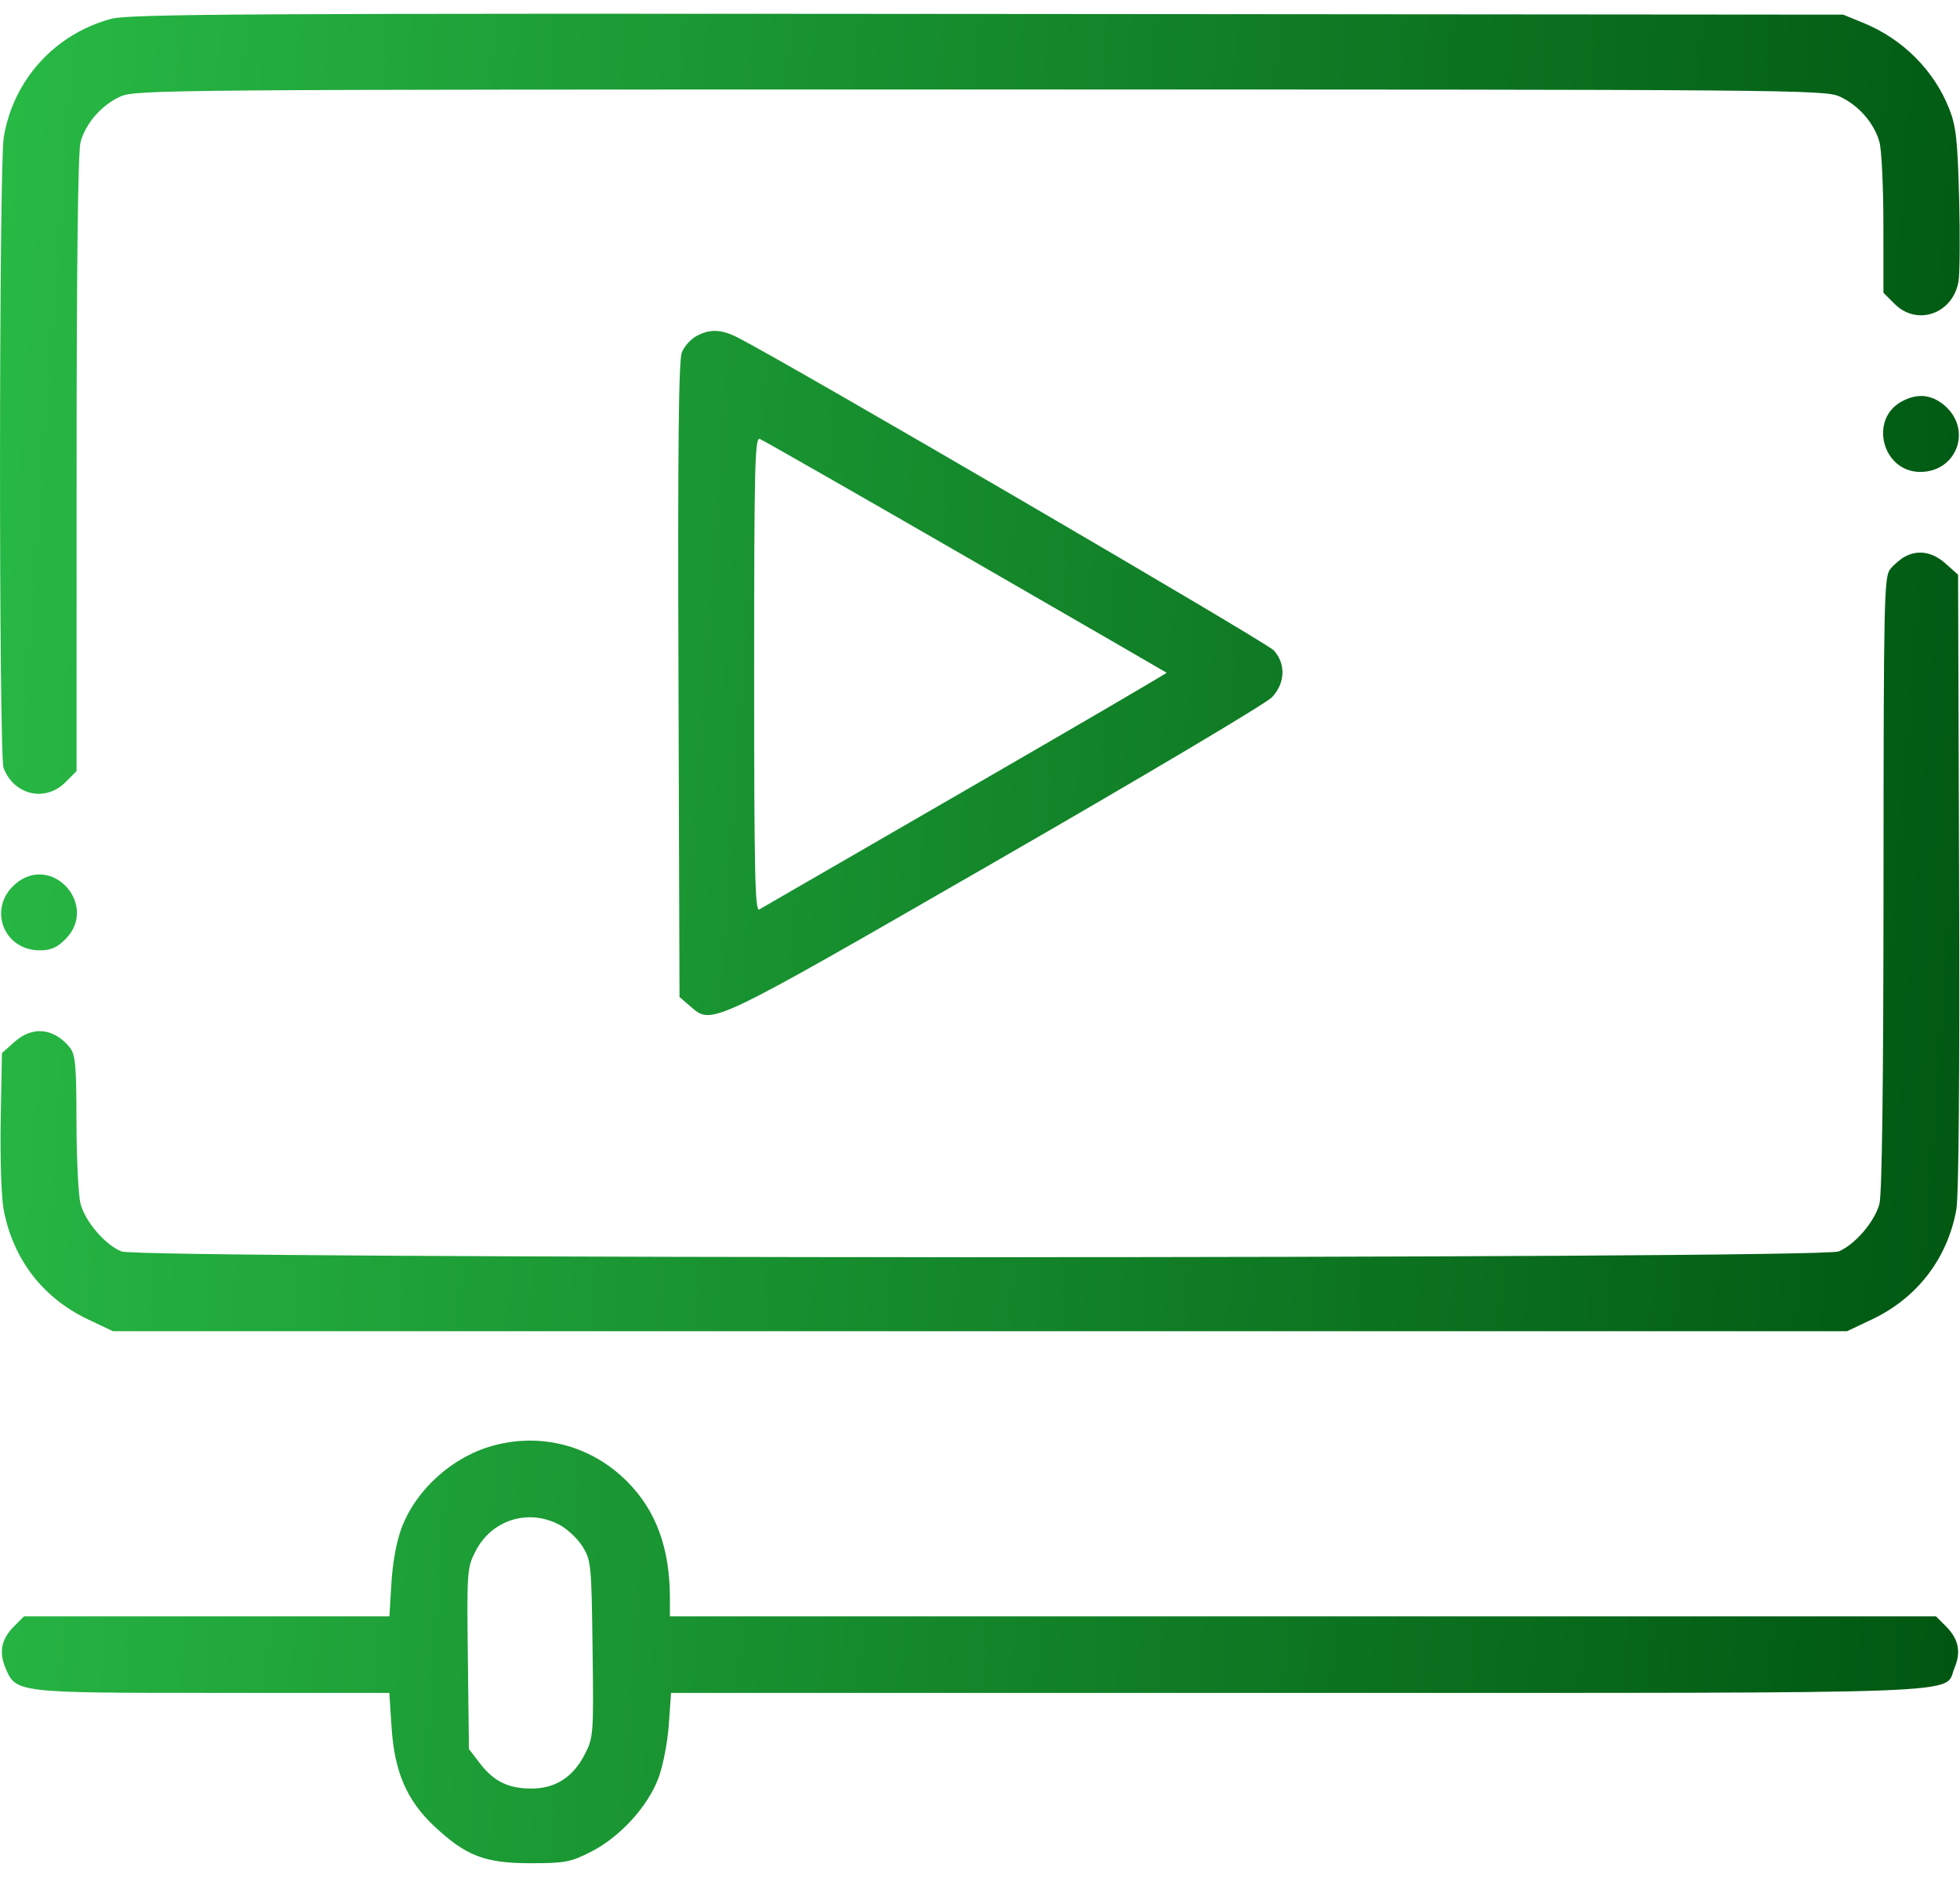 <svg width="48" height="46" viewBox="0 0 48 46" fill="none" xmlns="http://www.w3.org/2000/svg">
<path fill-rule="evenodd" clip-rule="evenodd" d="M2.721 0.462C1.342 0.834 0.322 1.96 0.092 3.364C-0.027 4.095 -0.031 18.499 0.088 18.813C0.341 19.478 1.109 19.656 1.601 19.163L1.875 18.889L1.876 11.359C1.876 6.468 1.91 3.706 1.973 3.479C2.102 3.013 2.487 2.574 2.949 2.364C3.313 2.198 4.145 2.192 24 2.192C43.855 2.192 44.687 2.198 45.051 2.364C45.513 2.574 45.898 3.013 46.027 3.479C46.08 3.671 46.124 4.58 46.124 5.499L46.125 7.171L46.399 7.445C46.946 7.991 47.815 7.692 47.962 6.906C47.995 6.729 48.003 5.816 47.979 4.878C47.942 3.441 47.904 3.093 47.74 2.675C47.369 1.728 46.604 0.959 45.638 0.563L45.141 0.359L24.188 0.342C5.963 0.326 3.167 0.342 2.721 0.462ZM17.052 8.234C16.917 8.307 16.758 8.485 16.699 8.629C16.619 8.821 16.597 10.945 16.616 16.657L16.641 24.423L16.904 24.649C17.444 25.113 17.3 25.182 24.361 21.115C27.953 19.047 31.007 17.232 31.148 17.082C31.476 16.736 31.495 16.266 31.195 15.931C31.025 15.741 19.339 8.919 18.074 8.272C17.664 8.062 17.388 8.052 17.052 8.234ZM46.573 9.834C45.761 10.274 46.104 11.566 47.032 11.56C47.932 11.555 48.306 10.509 47.615 9.927C47.295 9.659 46.952 9.628 46.573 9.834ZM23.646 13.632C26.341 15.187 28.557 16.468 28.57 16.479C28.582 16.49 26.371 17.782 23.656 19.351C20.941 20.92 18.663 22.237 18.594 22.278C18.49 22.34 18.469 21.373 18.469 16.526C18.469 11.428 18.486 10.705 18.607 10.752C18.683 10.781 20.951 12.077 23.646 13.632ZM46.641 13.64C46.538 13.697 46.38 13.833 46.291 13.942C46.141 14.127 46.129 14.676 46.127 21.641C46.125 26.578 46.09 29.262 46.026 29.495C45.903 29.935 45.429 30.487 45.028 30.655C44.576 30.843 3.424 30.843 2.972 30.655C2.571 30.487 2.097 29.935 1.974 29.495C1.92 29.3 1.875 28.402 1.873 27.5C1.871 26.088 1.848 25.831 1.709 25.659C1.32 25.18 0.797 25.127 0.353 25.523L0.047 25.797L0.017 27.439C0.001 28.342 0.033 29.322 0.087 29.616C0.313 30.838 1.044 31.793 2.156 32.32L2.766 32.609H24H45.234L45.844 32.32C46.948 31.797 47.687 30.837 47.909 29.64C47.969 29.314 47.994 26.381 47.978 21.603L47.953 14.078L47.647 13.805C47.325 13.517 46.97 13.459 46.641 13.64ZM0.385 21.646C-0.306 22.228 0.068 23.274 0.968 23.279C1.241 23.281 1.392 23.216 1.601 23.007C2.426 22.182 1.278 20.896 0.385 21.646ZM12.087 35.409C11.088 35.679 10.196 36.477 9.836 37.424C9.713 37.748 9.616 38.271 9.586 38.773L9.537 39.594H5.062H0.588L0.35 39.832C0.033 40.149 -0.032 40.46 0.136 40.862C0.388 41.466 0.413 41.469 5.233 41.469H9.535L9.589 42.31C9.66 43.4 9.96 44.099 10.629 44.729C11.405 45.46 11.871 45.641 12.984 45.641C13.837 45.641 13.971 45.616 14.469 45.363C15.177 45.005 15.863 44.256 16.124 43.558C16.236 43.261 16.349 42.679 16.379 42.246L16.434 41.469H31.751C48.725 41.469 47.593 41.511 47.864 40.862C48.032 40.46 47.967 40.149 47.65 39.832L47.412 39.594H31.909H16.406L16.406 39.148C16.404 37.924 16.071 37.012 15.366 36.299C14.495 35.419 13.277 35.089 12.087 35.409ZM13.682 37.341C13.881 37.442 14.143 37.685 14.264 37.88C14.476 38.221 14.485 38.314 14.512 40.391C14.539 42.482 14.533 42.56 14.324 42.968C14.036 43.533 13.602 43.812 13.013 43.812C12.447 43.812 12.089 43.636 11.747 43.187L11.484 42.843L11.458 40.633C11.432 38.488 11.437 38.409 11.645 38C12.033 37.238 12.918 36.951 13.682 37.341Z" fill="url(#paint0_linear_63_14)"/>
<defs>
<linearGradient id="paint0_linear_63_14" x1="0" y1="0.337" x2="51.042" y2="4.081" gradientUnits="userSpaceOnUse">
<stop stop-color="#28B945"/>
<stop offset="1" stop-color="#005611"/>
</linearGradient>
</defs>
</svg>
